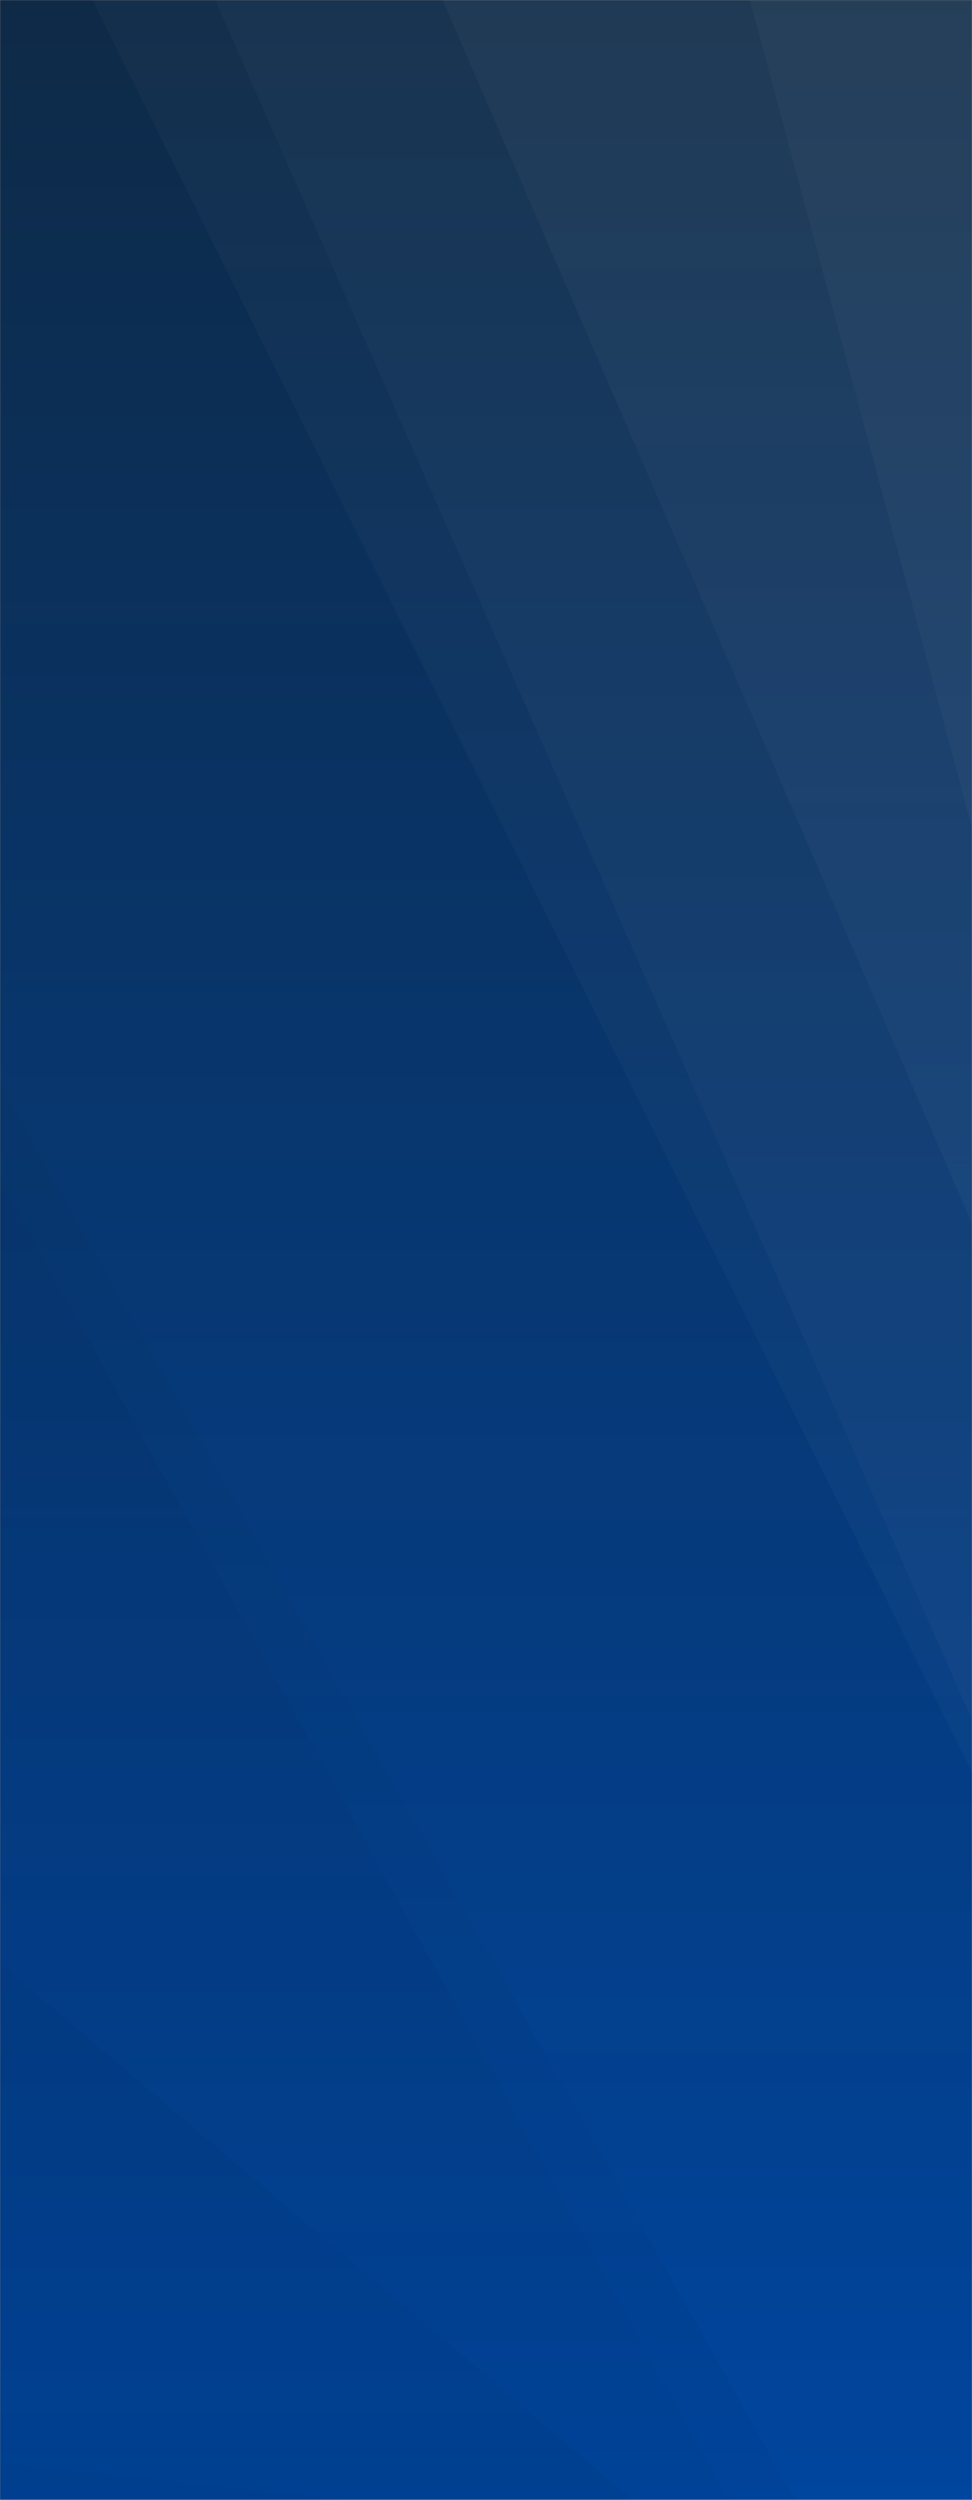 <svg xmlns="http://www.w3.org/2000/svg" version="1.1" xmlns:xlink="http://www.w3.org/1999/xlink" xmlns:svgjs="http://svgjs.com/svgjs" width="560" height="1440" preserveAspectRatio="none" viewBox="0 0 560 1440"><rect x="0" y="0" width="560" height="1440" fill="#808080" stroke="none"/><g mask="url(&quot;#SvgjsMask1029&quot;)" fill="none"><rect width="560" height="1440" x="0" y="0" fill="url(#SvgjsLinearGradient1030)"></rect><path d="M560 0L432.02 0L560 476.64z" fill="rgba(255, 255, 255, .1)"></path><path d="M432.02 0L560 476.64L560 704.89L254.98 0z" fill="rgba(255, 255, 255, .075)"></path><path d="M254.98 0L560 704.89L560 990.69L124.03 0z" fill="rgba(255, 255, 255, .05)"></path><path d="M124.03 0L560 990.69L560 1020.8L53.26 0z" fill="rgba(255, 255, 255, .025)"></path><path d="M0 1440L203.2 1440L0 1418.9z" fill="rgba(0, 0, 0, .1)"></path><path d="M0 1418.9L203.2 1440L364.43 1440L0 1130.92z" fill="rgba(0, 0, 0, .075)"></path><path d="M0 1130.92L364.43 1440L419.5 1440L0 679.1z" fill="rgba(0, 0, 0, .05)"></path><path d="M0 679.1L419.5 1440L458.3 1440L0 624.23z" fill="rgba(0, 0, 0, .025)"></path></g><defs><mask id="SvgjsMask1029"><rect width="560" height="1440" fill="#ffffff"></rect></mask><linearGradient x1="50%" y1="0%" x2="50%" y2="100%" gradientUnits="userSpaceOnUse" id="SvgjsLinearGradient1030"><stop stop-color="#0e2a47" offset="0"></stop><stop stop-color="#00459e" offset="1"></stop></linearGradient></defs></svg>